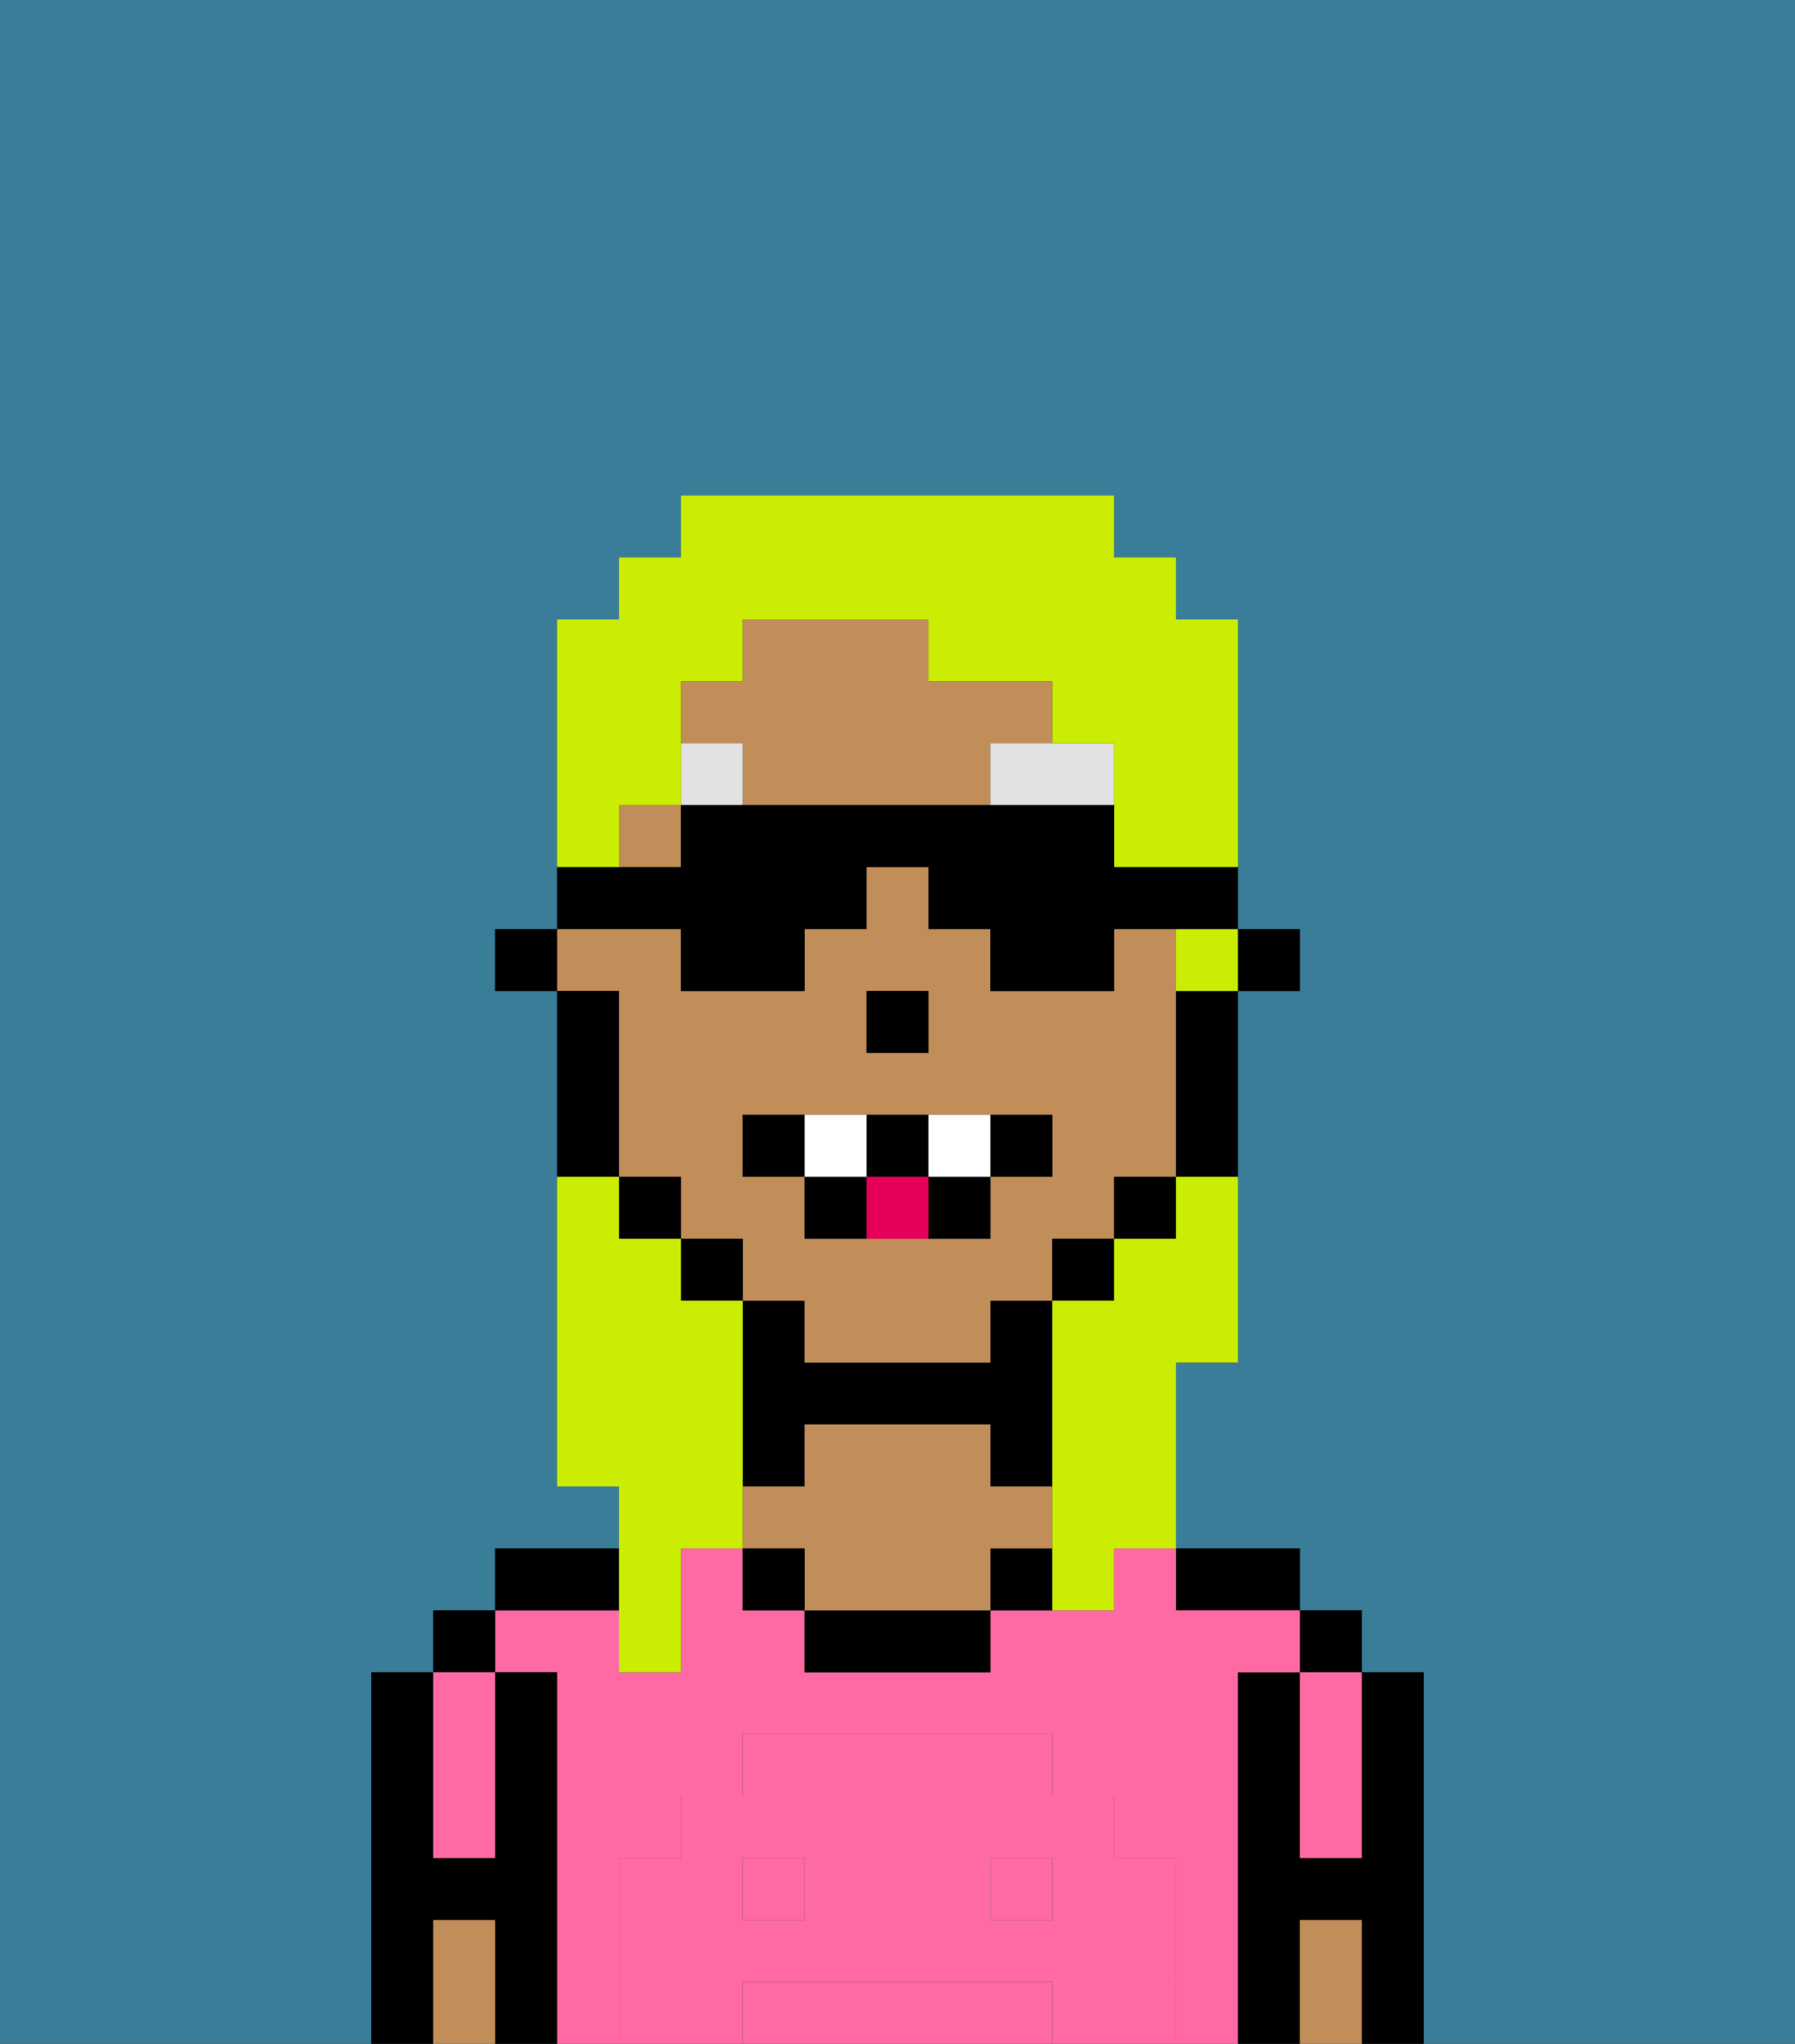 <svg xmlns="http://www.w3.org/2000/svg" viewBox="0 0 29 33"><rect x="0" y="0" width="29" height="33" fill="#333333" stroke="none"/><defs><style>polygon,rect,path{shape-rendering:crispedges;}.fa52-1{fill:#397d98;}.fa52-2{fill:#000000;}.fa52-3{fill:#ff6aa5;}.fa52-4{fill:#c18d59;}.fa52-5{fill:#ff6aa5;}.fa52-6{fill:#e2e2e2;}.fa52-7{fill:#ffffff;}.fa52-8{fill:#e70059;}.fa52-9{fill:#cbed03;}</style></defs><rect class="fa52-1" x="17" y="20" height="1"/><rect class="fa52-1" x="19" y="16" width="1"/><polygon class="fa52-1" points="14 16 15 16 15 16 14 16 14 17 14 17 14 16"/><polygon class="fa52-1" points="18 19 19 19 19 19 18 19 18 20 18 20 18 19"/><path class="fa52-1" d="M0,33H6V27H7V26H8V25h2V24H9V16H8V15H9V10h1V9h1V8h7V9h1v1h1v5h1v1H20v6H19v3h2v1h1v1h1v6h6V0H0Z"/><rect class="fa52-1" x="16" y="21" height="1"/><rect class="fa52-1" x="9" y="16" width="1"/><rect class="fa52-1" x="10" y="19" width="1"/><path class="fa52-2" d="M23,27H22v3H21V27H20v6h1V31h1v2h1V27Z"/><rect class="fa52-2" x="21" y="26" width="1" height="1"/><path class="fa52-3" d="M21,28v2h1V27H21Z"/><path class="fa52-4" d="M21,31v2h1V31Z"/><path class="fa52-2" d="M20,26h1V25H19v1Z"/><rect class="fa52-3" x="16" y="30" width="1" height="1"/><path class="fa52-3" d="M20,27h1V26H19V25H18v1H16v1H13V26H12V25H11v2H10V26H8v1H9v6h1V30h1V29h1V28h5v1h1v1h1v3h1V27Z"/><rect class="fa52-3" x="12" y="30" width="1" height="1"/><path class="fa52-3" d="M16,32H12v1h5V32Z"/><path class="fa52-2" d="M16,25v1h1V25Z"/><path class="fa52-2" d="M13,26v1h3V26H13Z"/><path class="fa52-2" d="M13,23h3v1h1V21H16v1H13V21H12v3h1Z"/><path class="fa52-4" d="M17,25V24H16V23H13v1H12v1h1v1h3V25Z"/><rect class="fa52-2" x="12" y="25" width="1" height="1"/><path class="fa52-2" d="M10,25H8v1h2Z"/><path class="fa52-2" d="M9,27H8v3H7V27H6v6H7V31H8v2H9V27Z"/><rect class="fa52-2" x="7" y="26" width="1" height="1"/><path class="fa52-3" d="M7,30H8V27H7v3Z"/><path class="fa52-4" d="M7,31v2H8V31Z"/><path class="fa52-5" d="M19,30H18V29H17V28H12v1H11v1H10v3h2V32h5v1h2V30Zm-6,1H12V30h1Zm4,0H16V30h1Z"/><polygon class="fa52-2" points="20 16 20 16 21 16 21 15 20 15 20 16 20 16"/><path class="fa52-4" d="M18,12H17V11H15V10H12v1H11v1h1v1h4V12Z"/><rect class="fa52-4" x="10" y="13" width="1" height="1"/><path class="fa52-4" d="M10,16h0v3h1v1h1v1h1v1h3V21h1V20h1V19h1V16h0V15H18v1H16V15H15V14H14v1H13v1H11V15H9v1Zm4,0h1v1H14Zm-2,2h5v1H16v1H13V19H12Z"/><path class="fa52-2" d="M19,16v3h1V16Z"/><rect class="fa52-2" x="18" y="19" width="1" height="1"/><polygon class="fa52-2" points="18 21 18 20 18 20 17 20 17 20 17 21 18 21"/><path class="fa52-2" d="M15,10Z"/><rect class="fa52-2" x="11" y="20" width="1" height="1"/><rect class="fa52-2" x="11" y="11"/><polygon class="fa52-2" points="11 19 10 19 10 20 11 20 11 19 11 19"/><path class="fa52-2" d="M10,19V16H9v3Z"/><polygon class="fa52-2" points="9 15 8 15 8 16 9 16 9 16 9 15"/><polygon class="fa52-2" points="14 17 14 17 15 17 15 16 15 16 14 16 14 17"/><path class="fa52-6" d="M16,12v1h2V12Z"/><rect class="fa52-6" x="10" y="13" width="1"/><rect class="fa52-6" x="11" y="12" width="1" height="1"/><path class="fa52-2" d="M13,18H12v1h1Z"/><path class="fa52-2" d="M17,19V18H16v1Z"/><path class="fa52-2" d="M15,20h1V19H15Z"/><path class="fa52-2" d="M15,19V18H14v1Z"/><path class="fa52-2" d="M13,19v1h1V19Z"/><path class="fa52-7" d="M14,19V18H13v1Z"/><path class="fa52-7" d="M16,19V18H15v1Z"/><path class="fa52-8" d="M14,19v1h1V19Z"/><path class="fa52-9" d="M10,27h1V25h1V21H11V20H10V19H9v5h1v3Z"/><polygon class="fa52-9" points="19 16 20 16 20 16 20 15 20 15 19 15 19 16"/><path class="fa52-9" d="M10,13h1V11h1V10h3v1h2v1h1v2h2V10H19V9H18V8H11V9H10v1H9v4h1Z"/><path class="fa52-9" d="M19,20H18v1H17v5h1V25h1V22h1V19H19Z"/><path class="fa52-2" d="M11,16h2V15h1V14h1v1h1v1h2V15h2V14H18V13H11v1H9v1h2Z"/></svg>